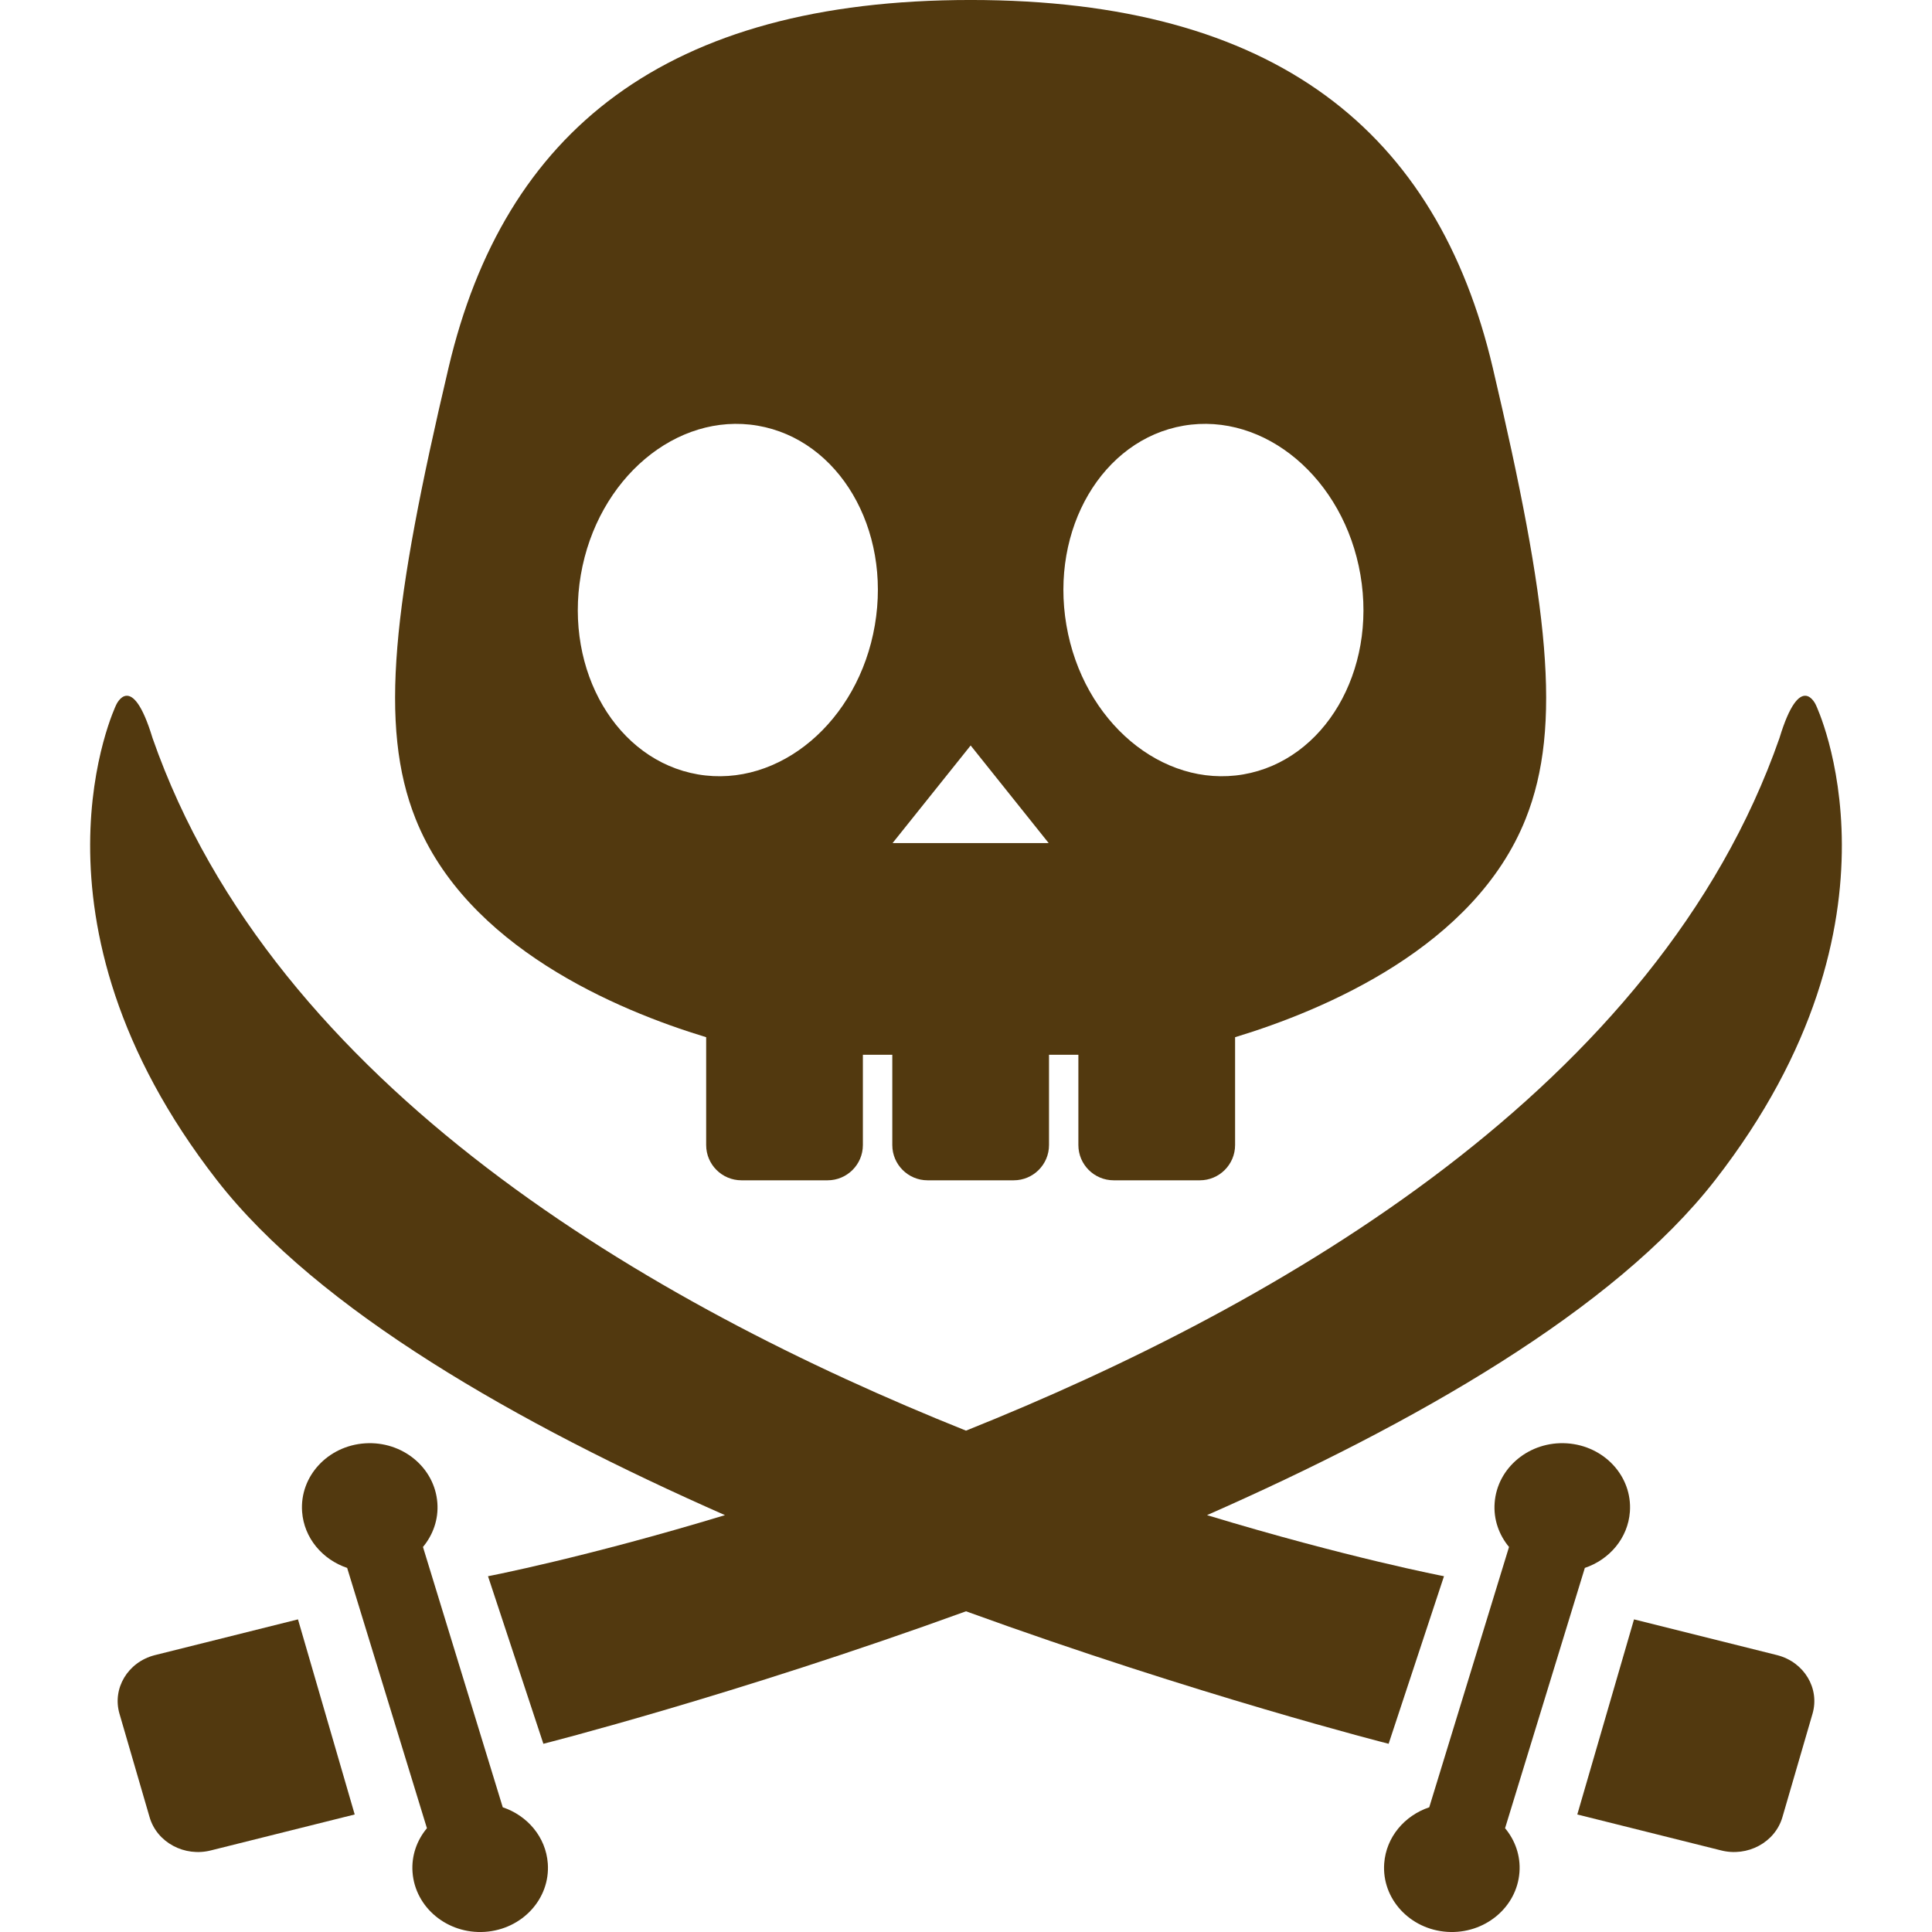 <?xml version="1.0" encoding="utf-8"?>

<!DOCTYPE svg PUBLIC "-//W3C//DTD SVG 1.1//EN" "http://www.w3.org/Graphics/SVG/1.1/DTD/svg11.dtd">
<!-- Uploaded to: SVG Repo, www.svgrepo.com, Generator: SVG Repo Mixer Tools -->
<svg version="1.1" id="_x32_" xmlns="http://www.w3.org/2000/svg" xmlns:xlink="http://www.w3.org/1999/xlink" 
	 width="800px" height="800px" viewBox="0 0 512 512"  xml:space="preserve">
<style type="text/css">
<![CDATA[
	.st0{fill:#52390F;}
]]>
</style>
<g>
	<path class="st0" d="M133.234,478.948l-21.141-68.984c2.656-3.203,4.141-7.296,3.813-11.671
		c-0.688-9.375-9.25-16.438-19.156-15.797c-9.906,0.656-17.375,8.766-16.688,18.141c0.516,6.984,5.406,12.671,11.938,14.875
		l21.141,68.984c-2.656,3.188-4.141,7.281-3.813,11.672c0.688,9.359,9.266,16.438,19.156,15.797
		c9.906-0.656,17.375-8.781,16.688-18.141C144.656,486.839,139.781,481.151,133.234,478.948z"/>
	<path class="st0" d="M40.953,438.651c-7.078,1.844-11.234,8.781-9.297,15.484l7.984,27.422c1.938,6.703,9.266,10.641,16.344,8.797
		l38.016-9.5l-15.031-51.703L40.953,438.651z"/>
	<path class="st0" d="M192.125,401.527c-37.25,11.296-62.797,16.187-62.797,16.187L144,462.12c0,0,50.578-12.813,112-35.109
		c61.422,22.297,112,35.109,112,35.109l14.672-44.406c0,0-25.547-4.891-62.797-16.187c54.813-24.141,107.875-54.375,134.625-88.75
		c53.984-69.359,26.734-125.938,26.734-125.938s-4.125-9.469-9.656,8.75c-32.203,92.281-132,150.094-215.578,183.547
		c-83.578-33.453-183.375-91.266-215.578-183.547c-5.531-18.219-9.656-8.75-9.656-8.75S3.516,243.417,57.5,312.777
		C84.25,347.152,137.313,377.386,192.125,401.527z"/>
	<path class="st0" d="M420,415.511c6.531-2.203,11.422-7.89,11.938-14.875c0.688-9.375-6.781-17.484-16.688-18.141
		c-9.906-0.641-18.469,6.422-19.156,15.797c-0.328,4.375,1.156,8.469,3.813,11.671l-21.141,68.984
		c-6.547,2.203-11.422,7.891-11.938,14.875c-0.688,9.359,6.781,17.484,16.688,18.141c9.891,0.641,18.469-6.438,19.156-15.797
		c0.328-4.391-1.156-8.484-3.813-11.672L420,415.511z"/>
	<path class="st0" d="M471.047,438.651l-38.016-9.5L418,480.854l38.016,9.5c7.078,1.844,14.406-2.094,16.344-8.797l7.984-27.422
		C482.281,447.433,478.125,440.495,471.047,438.651z"/>
	<path class="st0" d="M187.141,274.871v28.578c0,5.156,4.188,9.344,9.359,9.344h22.813c5.172,0,9.359-4.188,9.359-9.344v-23.922
		h7.797v23.922c0,5.156,4.188,9.344,9.344,9.344h22.828c5.172,0,9.359-4.188,9.359-9.344v-23.922h7.781v23.922
		c0,5.156,4.188,9.344,9.359,9.344h22.828c5.156,0,9.344-4.188,9.344-9.344v-28.578c23.781-7.219,63.5-23.984,77-57.859
		c9.828-24.641,5.984-57.063-8.719-119.578C380.875,34.917,338.125-0.004,257.234-0.004c-80.906,0-123.656,34.922-138.359,97.438
		c-14.719,62.516-18.563,94.938-8.734,119.578C123.641,250.886,163.359,267.652,187.141,274.871z M313.672,112.808
		c21.516-3.672,42.5,14.031,46.859,39.547s-9.547,49.188-31.063,52.875c-21.516,3.672-42.5-14.031-46.859-39.547
		C278.25,140.152,292.156,116.496,313.672,112.808z M257.234,197.558l20.672,25.859h-20.672h-20.688L257.234,197.558z
		 M153.922,152.355c4.375-25.516,25.344-43.219,46.859-39.547c21.531,3.688,35.438,27.344,31.063,52.875
		c-4.359,25.516-25.344,43.219-46.859,39.547C163.469,201.542,149.563,177.871,153.922,152.355z"/>
</g>
</svg>